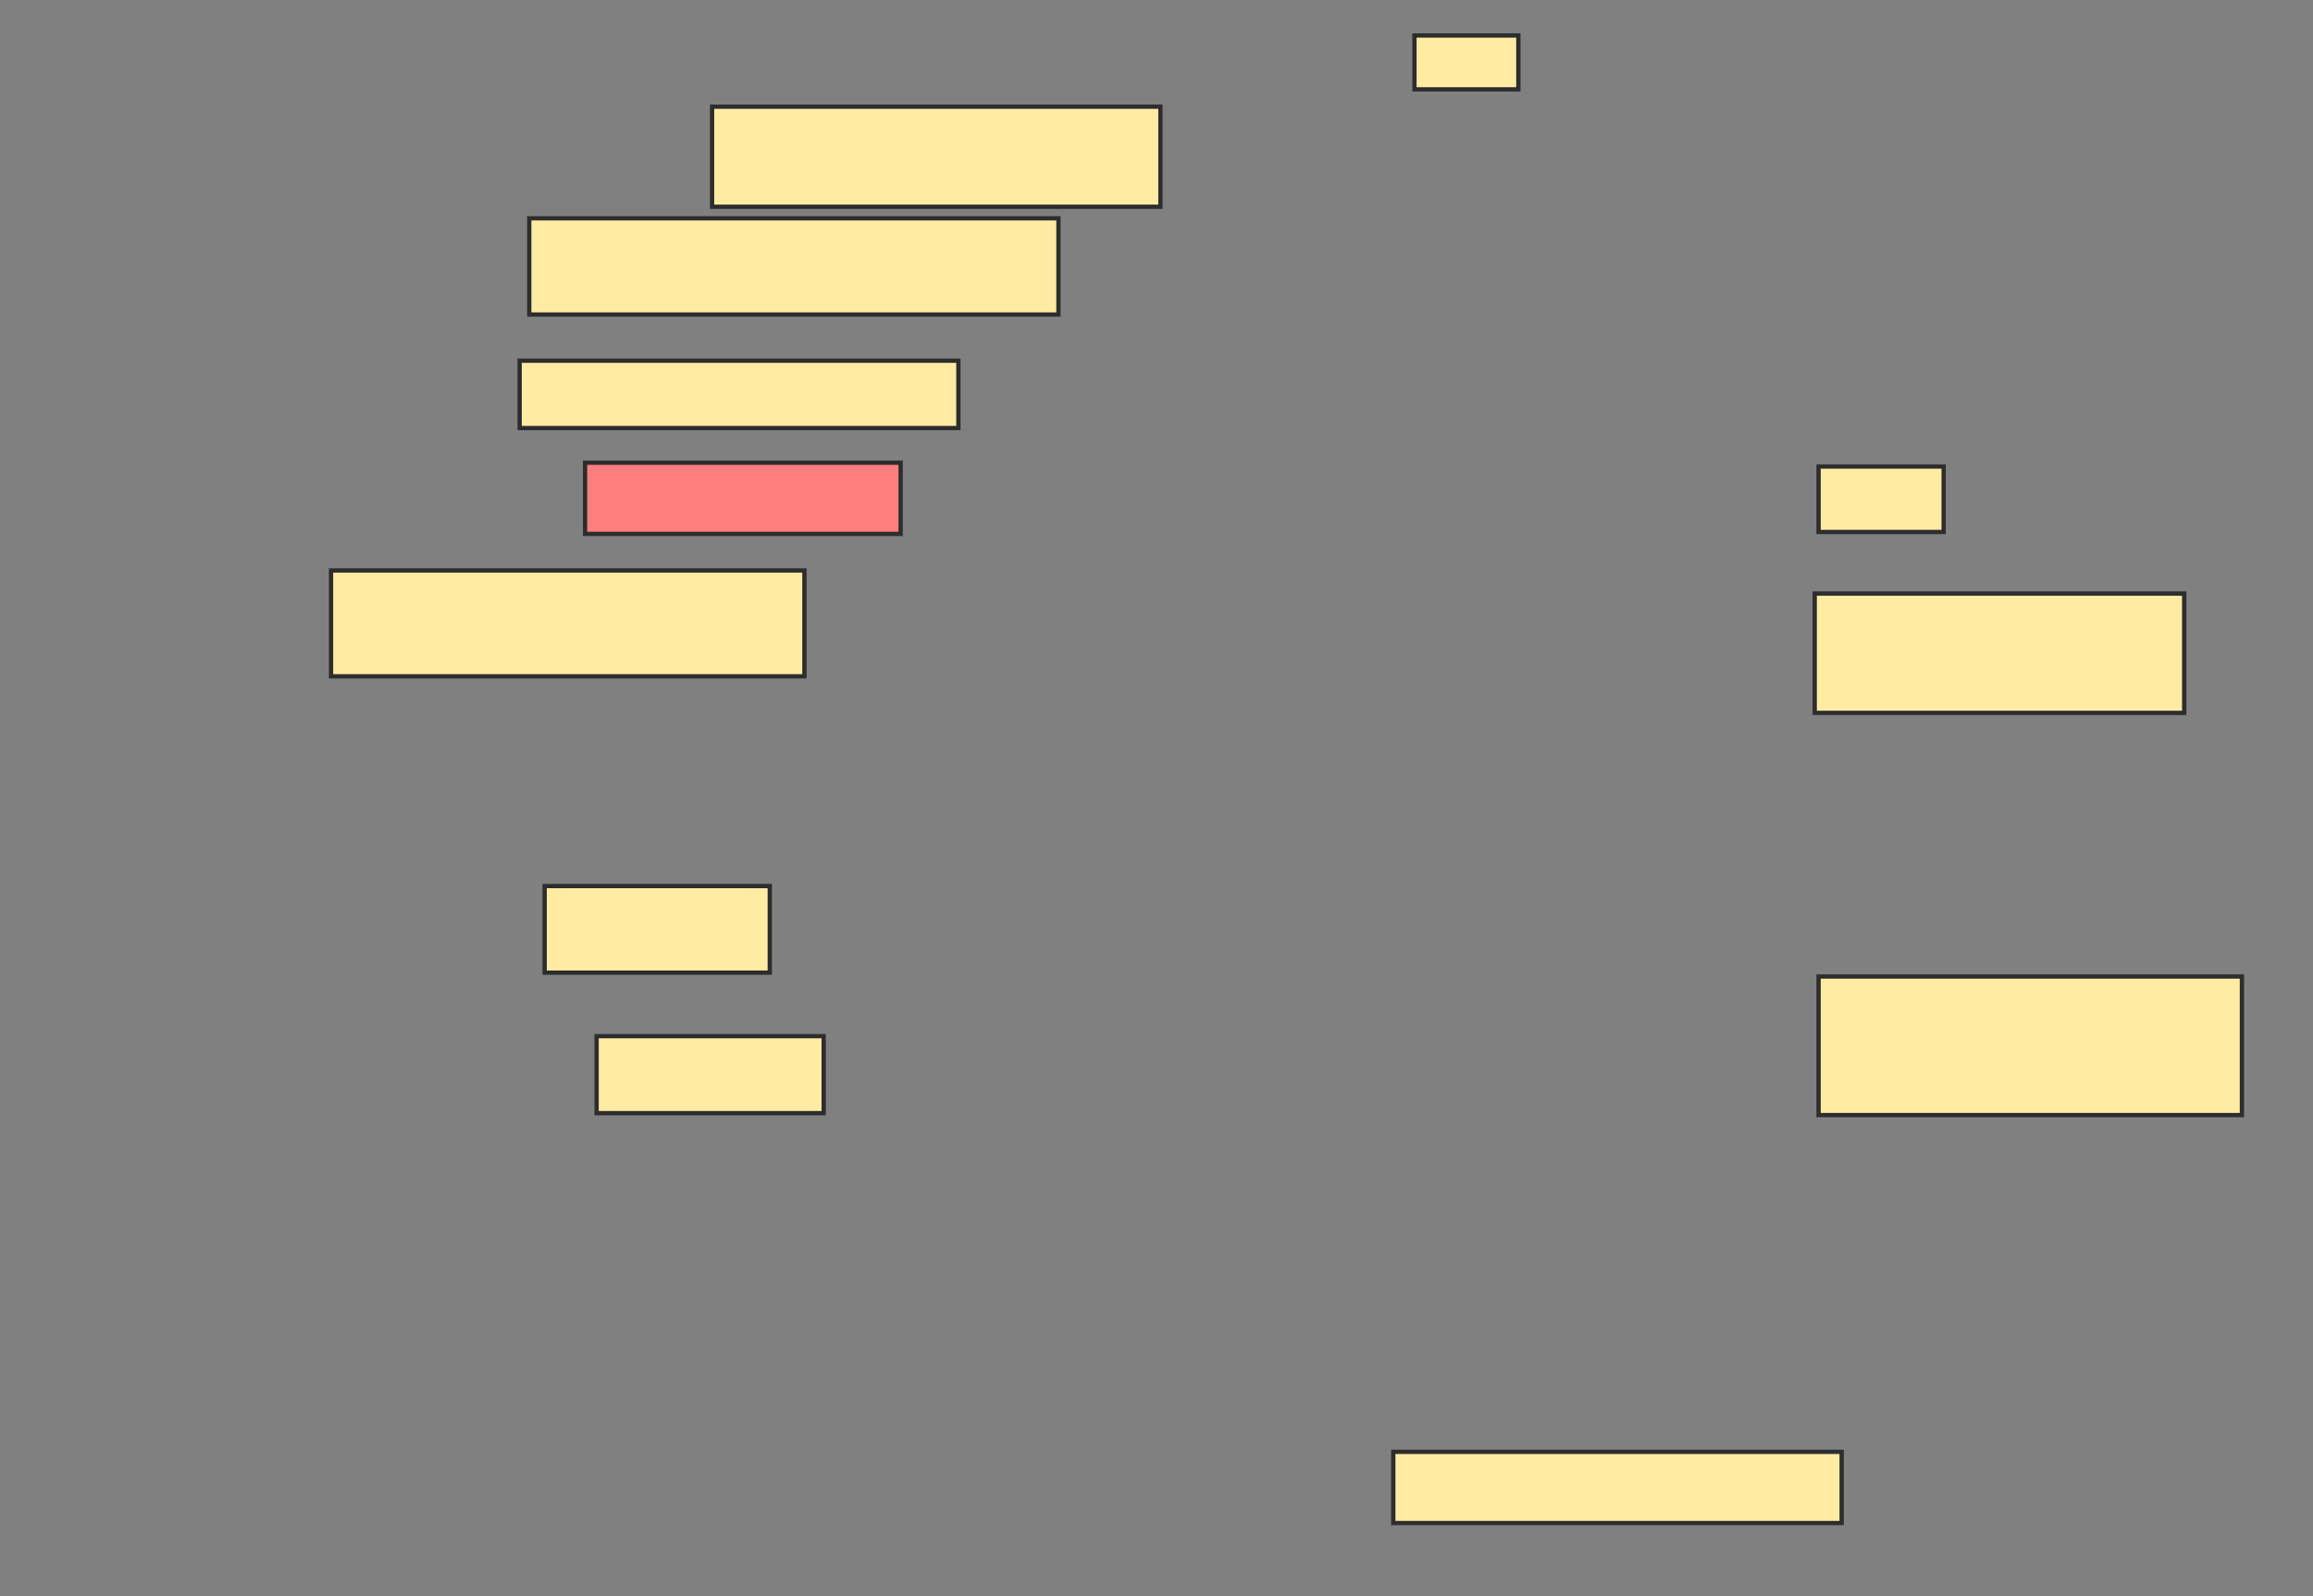 <svg xmlns="http://www.w3.org/2000/svg" width="539" height="372">
 <rect width="100%" height="100%" fill="#808080" stroke="none"/>
 <!-- Created with Image Occlusion Enhanced -->
 <g>
  <title>Labels</title>
 </g>
 <g>
  <title>Masks</title>
  
  <rect id="e193f81ead984ad396e759fcf7c5cd60-ao-1" height="12.556" width="24.215" y="8.269" x="329.61" stroke="#2D2D2D" fill="#FFEBA2"/>
  <rect id="e193f81ead984ad396e759fcf7c5cd60-ao-2" height="23.318" width="104.484" y="24.861" x="165.933" stroke="#2D2D2D" fill="#FFEBA2"/>
  <rect id="e193f81ead984ad396e759fcf7c5cd60-ao-3" height="22.422" width="123.318" y="50.87" x="123.332" stroke="#2D2D2D" fill="#FFEBA2"/>
  <rect id="e193f81ead984ad396e759fcf7c5cd60-ao-4" height="15.695" width="102.242" y="84.054" x="121.09" stroke="#2D2D2D" fill="#FFEBA2"/>
  <rect id="e193f81ead984ad396e759fcf7c5cd60-ao-5" height="16.592" width="73.543" y="107.821" x="136.336" stroke="#2D2D2D" fill="#FF7E7E" class="qshape"/>
  <rect id="e193f81ead984ad396e759fcf7c5cd60-ao-6" height="24.664" width="110.314" y="132.933" x="77.144" stroke="#2D2D2D" fill="#FFEBA2"/>
  <rect id="e193f81ead984ad396e759fcf7c5cd60-ao-7" height="20.179" width="52.466" y="206.475" x="126.919" stroke="#2D2D2D" fill="#FFEBA2"/>
  <rect id="e193f81ead984ad396e759fcf7c5cd60-ao-8" height="17.937" width="52.915" y="241.453" x="139.027" stroke="#2D2D2D" fill="#FFEBA2"/>
  <rect id="e193f81ead984ad396e759fcf7c5cd60-ao-9" height="32.287" width="98.655" y="227.552" x="423.78" stroke="#2D2D2D" fill="#FFEBA2"/>
  <rect id="e193f81ead984ad396e759fcf7c5cd60-ao-10" height="27.803" width="86.099" y="138.314" x="422.883" stroke="#2D2D2D" fill="#FFEBA2"/>
  <rect id="e193f81ead984ad396e759fcf7c5cd60-ao-11" height="15.247" width="29.148" y="108.717" x="423.78" stroke="#2D2D2D" fill="#FFEBA2"/>
  <rect id="e193f81ead984ad396e759fcf7c5cd60-ao-12" height="16.592" width="104.484" y="338.314" x="324.677" stroke="#2D2D2D" fill="#FFEBA2"/>
 </g>
</svg>